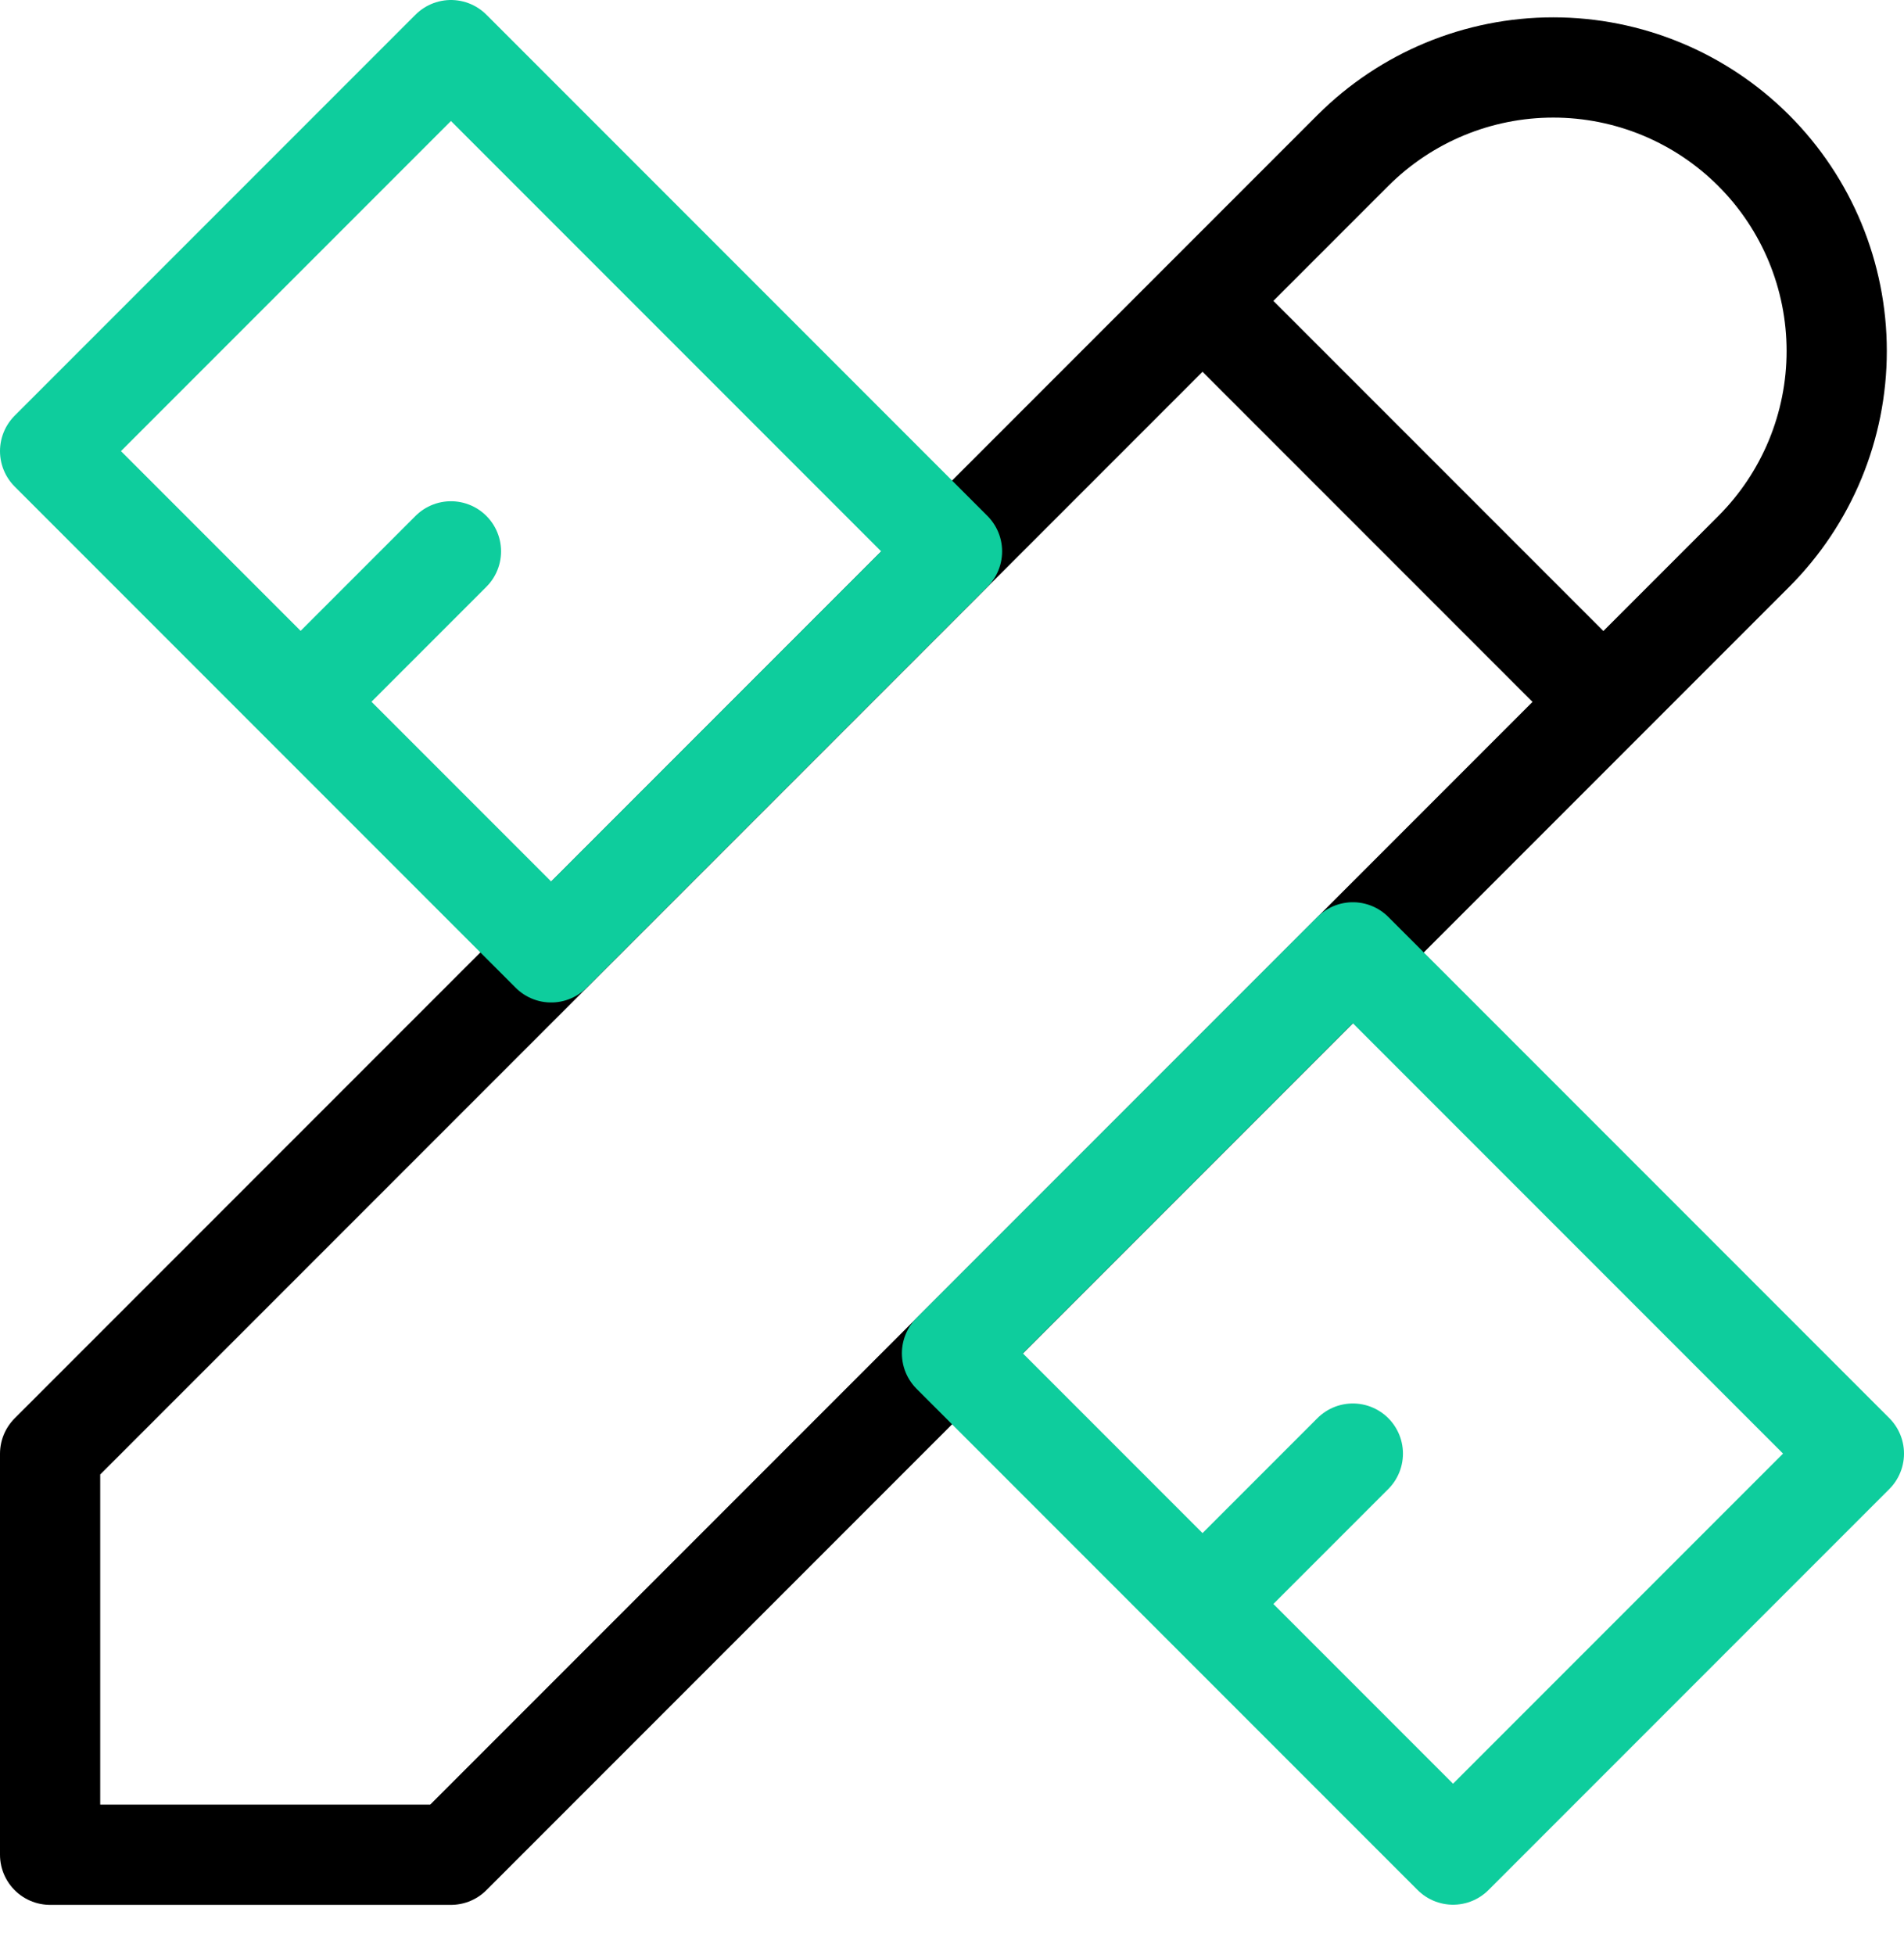 <svg width="38" height="39" viewBox="0 0 38 39" fill="none" xmlns="http://www.w3.org/2000/svg">
<path d="M24 6.003L32 14.003M1 37.003H9L35 11.003C36.061 9.942 36.657 8.503 36.657 7.003C36.657 5.502 36.061 4.063 35 3.003C33.939 1.942 32.5 1.346 31 1.346C29.5 1.346 28.061 1.942 27 3.003L1 29.003V37.003Z" stroke="black" stroke-width="2" stroke-linecap="round" stroke-linejoin="round"/>
<path d="M27 29L24 32M19 11L9 1L1 9L11 19L19 11ZM9 11L6 14L9 11ZM27 19L37 29L29 37L19 27L27 19Z" stroke="#0ECD9D" stroke-width="2" stroke-linecap="round" stroke-linejoin="round"/>
</svg>
